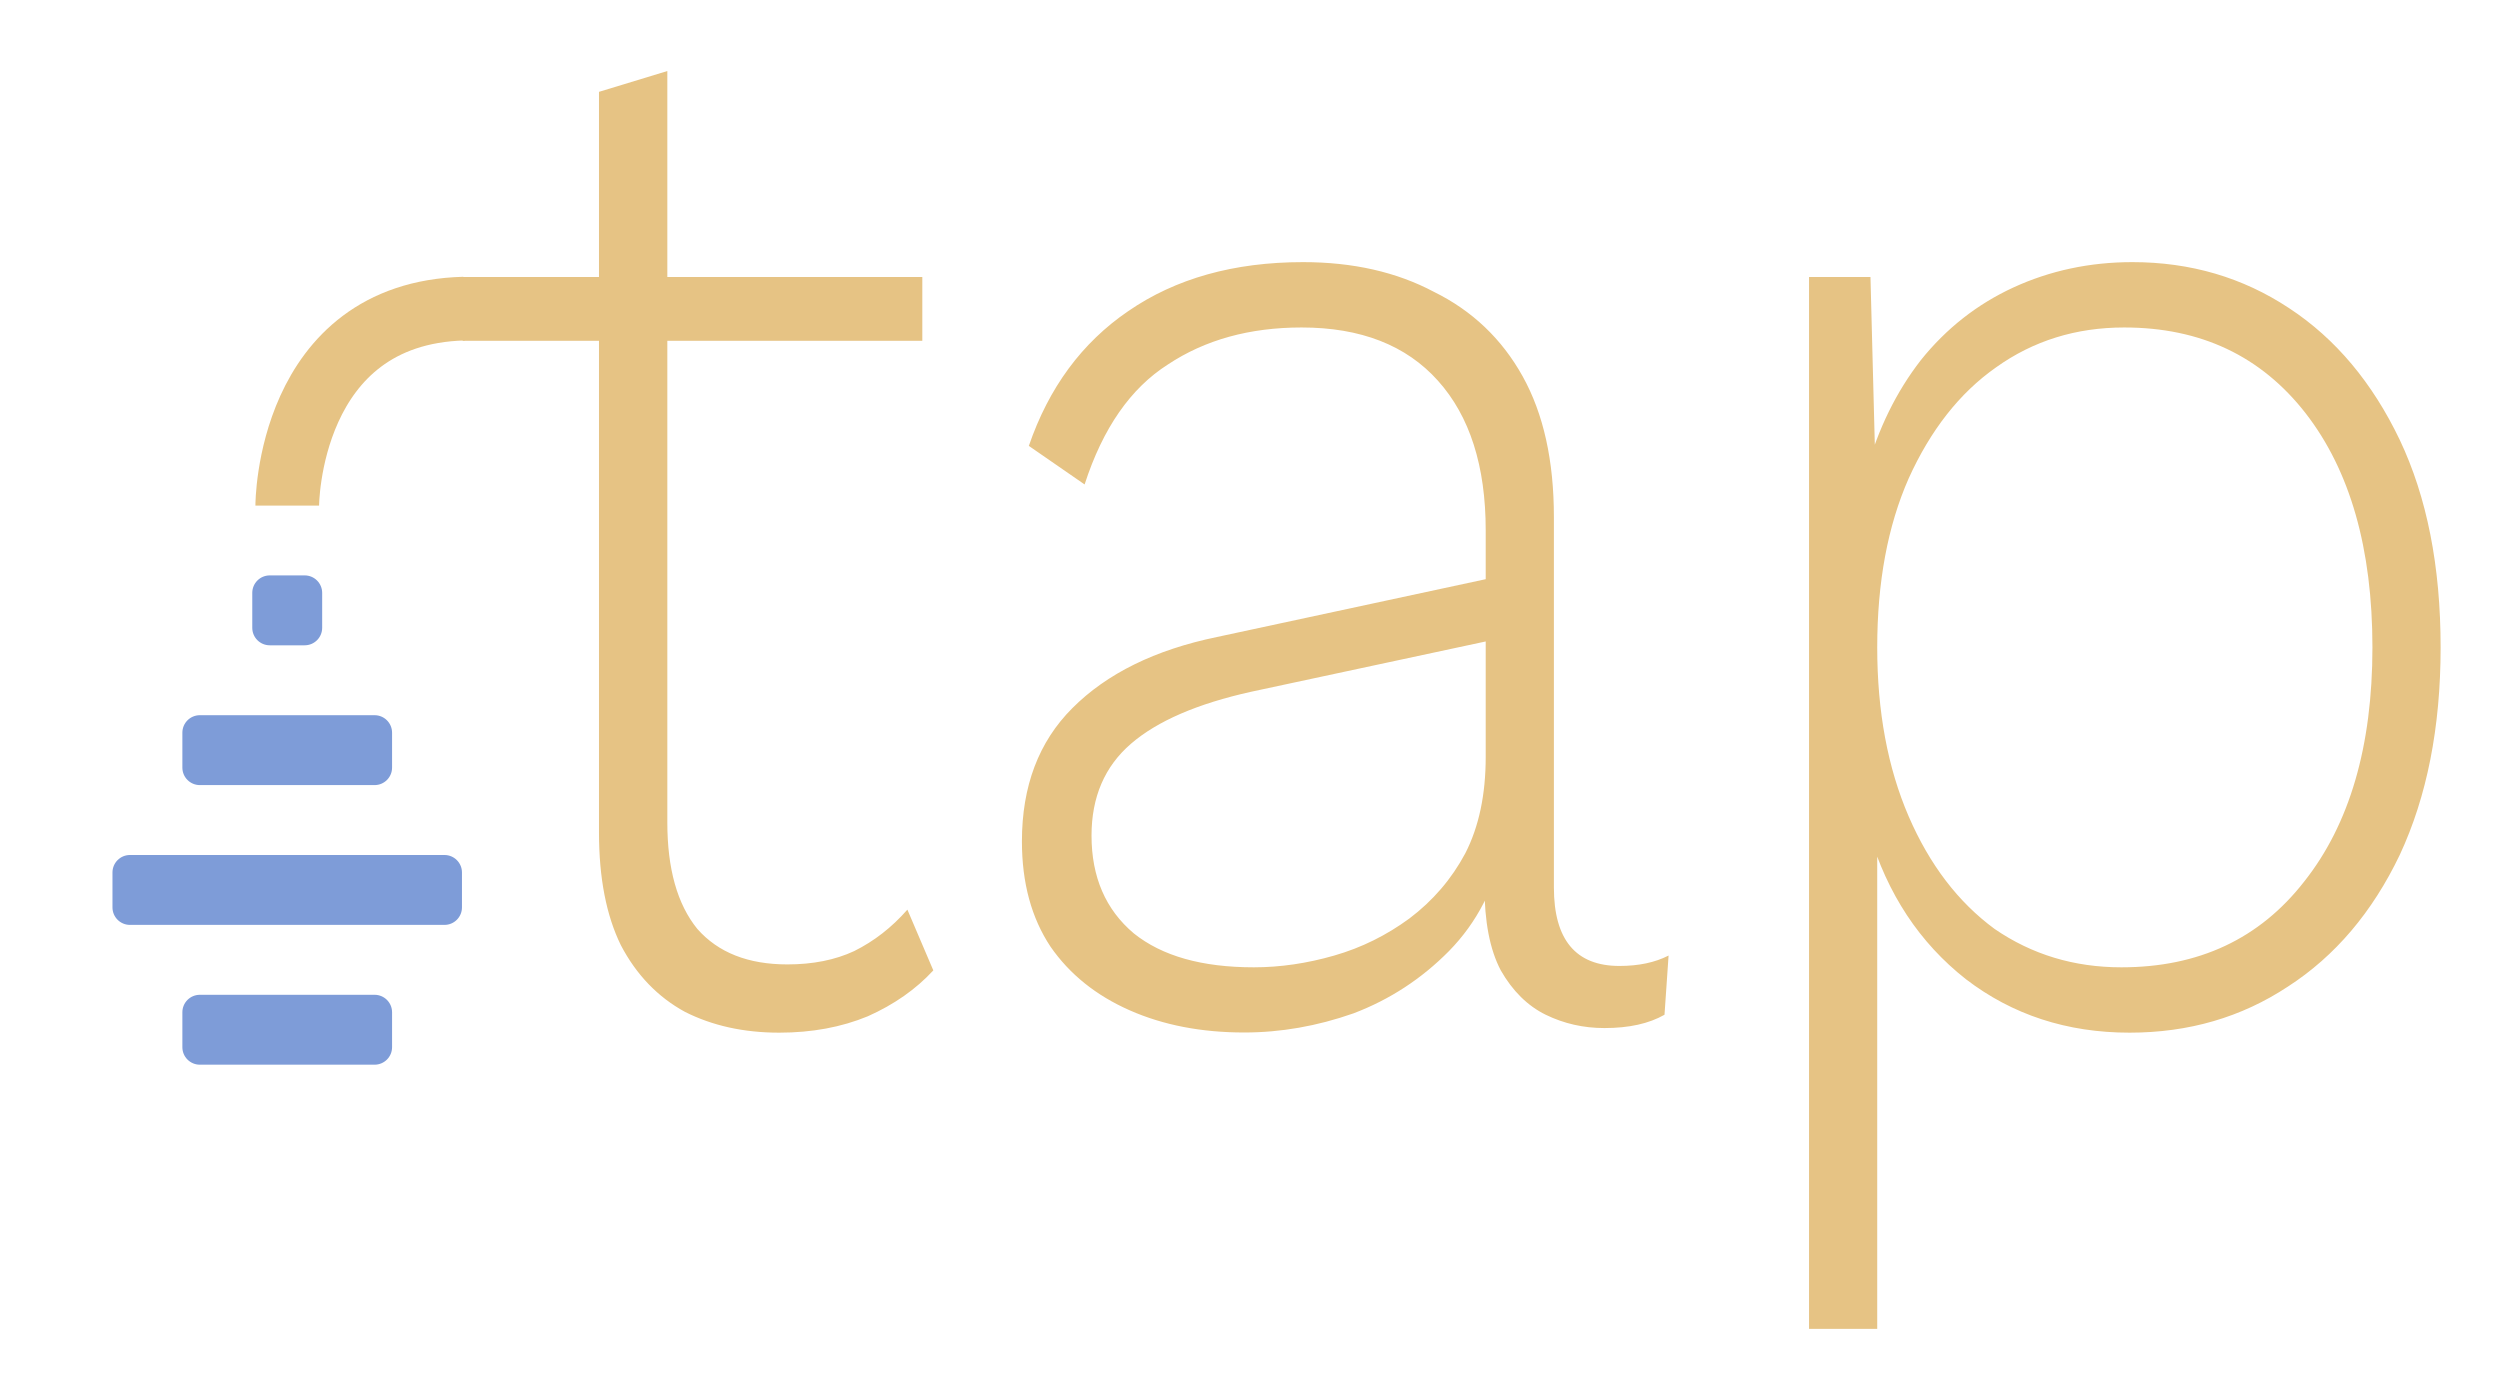 <svg xmlns="http://www.w3.org/2000/svg" viewbox="0 0 1681 929" width="1681" height="929"><defs></defs><g transform="matrix(1,0,0,1,406.922,1547.356)">
<g>
	<path d="M-406.922,-1547.356C-406.922,-1547.356 1274.731,-1547.356 1274.731,-1547.356 C1274.731,-1547.356 1274.731,-617.448 1274.731,-617.448 C1274.731,-617.448 -406.922,-617.448 -406.922,-617.448 C-406.922,-617.448 -406.922,-1547.356 -406.922,-1547.356 Z" transform="matrix(1,0,0,1,0,0)" fill="#ffffff" fill-opacity="0"/>
	<g transform="matrix(29.126,0,0,29.126,6276.805,12242.428)">
		<path d="M50.532,22.835C50.532,22.835 50.532,27.238 50.532,27.238 C50.532,27.51 50.595,27.718 50.723,27.863 C50.856,28.002 51.047,28.071 51.296,28.071 C51.458,28.071 51.6,28.045 51.721,27.993 C51.848,27.935 51.961,27.854 52.06,27.75 C52.06,27.75 52.225,28.106 52.225,28.106 C52.115,28.216 51.976,28.306 51.808,28.375 C51.64,28.439 51.452,28.471 51.244,28.471 C51.018,28.471 50.818,28.43 50.644,28.349 C50.471,28.262 50.335,28.132 50.236,27.958 C50.144,27.785 50.097,27.565 50.097,27.298 C50.097,27.298 50.097,22.957 50.097,22.957 C50.097,22.957 50.532,22.835 50.532,22.835 ZM52.155,24.042C52.155,24.042 52.155,24.416 52.155,24.416 C52.155,24.416 49.229,24.416 49.229,24.416 C49.229,24.416 49.229,24.042 49.229,24.042 C49.229,24.042 52.155,24.042 52.155,24.042 ZM55.741,25.527C55.741,25.151 55.64,24.858 55.437,24.65 C55.235,24.442 54.945,24.338 54.569,24.338 C54.239,24.338 53.955,24.41 53.718,24.555 C53.481,24.694 53.304,24.928 53.188,25.258 C53.188,25.258 52.833,25.032 52.833,25.032 C52.96,24.691 53.171,24.427 53.466,24.242 C53.767,24.051 54.138,23.955 54.578,23.955 C54.896,23.955 55.174,24.013 55.411,24.129 C55.654,24.239 55.843,24.404 55.976,24.624 C56.109,24.844 56.175,25.119 56.175,25.449 C56.175,25.449 56.175,27.62 56.175,27.62 C56.175,27.926 56.314,28.08 56.592,28.08 C56.714,28.08 56.818,28.06 56.905,28.019 C56.905,28.019 56.879,28.366 56.879,28.366 C56.78,28.418 56.653,28.444 56.497,28.444 C56.363,28.444 56.239,28.418 56.123,28.366 C56.008,28.314 55.912,28.227 55.837,28.106 C55.767,27.984 55.733,27.819 55.733,27.611 C55.733,27.611 55.733,27.376 55.733,27.376 C55.733,27.376 55.854,27.368 55.854,27.368 C55.802,27.617 55.686,27.825 55.507,27.993 C55.333,28.155 55.131,28.277 54.899,28.358 C54.667,28.433 54.436,28.47 54.204,28.47 C53.932,28.47 53.689,28.427 53.475,28.34 C53.261,28.253 53.093,28.129 52.971,27.967 C52.85,27.799 52.789,27.594 52.789,27.35 C52.789,27.026 52.896,26.766 53.11,26.569 C53.33,26.366 53.637,26.227 54.031,26.152 C54.031,26.152 55.828,25.796 55.828,25.796 C55.828,25.796 55.828,26.161 55.828,26.161 C55.828,26.161 54.248,26.473 54.248,26.473 C53.906,26.543 53.652,26.644 53.484,26.777 C53.316,26.91 53.232,27.09 53.232,27.316 C53.232,27.559 53.322,27.75 53.501,27.889 C53.681,28.022 53.935,28.088 54.265,28.088 C54.433,28.088 54.604,28.065 54.777,28.019 C54.951,27.973 55.11,27.9 55.255,27.802 C55.405,27.698 55.524,27.57 55.611,27.42 C55.698,27.264 55.741,27.075 55.741,26.856 C55.741,26.856 55.741,25.527 55.741,25.527 ZM57.799,30.207C57.799,30.207 57.799,24.042 57.799,24.042 C57.799,24.042 58.19,24.042 58.19,24.042 C58.19,24.042 58.224,25.249 58.224,25.249 C58.224,25.249 58.164,25.18 58.164,25.18 C58.239,24.931 58.355,24.714 58.511,24.529 C58.673,24.343 58.87,24.201 59.101,24.103 C59.333,24.005 59.585,23.955 59.857,23.955 C60.227,23.955 60.56,24.045 60.855,24.225 C61.151,24.404 61.385,24.662 61.559,24.997 C61.732,25.333 61.819,25.738 61.819,26.213 C61.819,26.682 61.732,27.087 61.559,27.429 C61.385,27.764 61.148,28.022 60.847,28.201 C60.551,28.381 60.216,28.471 59.839,28.471 C59.44,28.471 59.093,28.366 58.798,28.158 C58.502,27.944 58.297,27.657 58.181,27.298 C58.181,27.298 58.233,27.22 58.233,27.22 C58.233,27.22 58.233,30.207 58.233,30.207 C58.233,30.207 57.799,30.207 57.799,30.207 ZM59.787,28.088C60.279,28.088 60.667,27.921 60.951,27.585 C61.24,27.249 61.385,26.792 61.385,26.213 C61.385,25.634 61.243,25.177 60.96,24.841 C60.676,24.505 60.291,24.338 59.805,24.338 C59.498,24.338 59.226,24.416 58.989,24.572 C58.757,24.722 58.572,24.94 58.433,25.223 C58.3,25.501 58.233,25.831 58.233,26.213 C58.233,26.589 58.3,26.919 58.433,27.203 C58.566,27.486 58.748,27.706 58.98,27.863 C59.217,28.013 59.486,28.088 59.787,28.088 C59.787,28.088 59.787,28.088 59.787,28.088 Z" transform="matrix(3.627,0,0,3.939,-397.35,-561.76)" fill="#e6c384"/>
		<path d="M-218.761,-466.328C-222.845,-466.222 -222.845,-461.781 -222.845,-461.781 " transform="" fill="none" stroke="#e6c384" stroke-width="1.47"/>
	</g>
	<g transform="matrix(1,0,0,1,-1.296,-23.457)">
		<path d="M-0.5,-0.25C-0.5,-0.388 -0.388,-0.5 -0.25,-0.5 L 0.25,-0.5 C0.388,-0.5 0.5,-0.388 0.5,-0.25 L 0.5,0.25 C0.5,0.388 0.388,0.5 0.25,0.5 L -0.25,0.5 C-0.388,0.5 -0.5,0.388 -0.5,0.25 L -0.5,-0.25 Z" transform="matrix(47,0,0,47,-212.5,-1113.5)" fill="#7e9cd8"/>
		<path d="M-1.5,-0.25C-1.5,-0.388 -1.388,-0.5 -1.25,-0.5 L 1.25,-0.5 C1.388,-0.5 1.5,-0.388 1.5,-0.25 L 1.5,0.25 C1.5,0.388 1.388,0.5 1.25,0.5 L -1.25,0.5 C-1.388,0.5 -1.5,0.388 -1.5,0.25 L -1.5,-0.25 Z" transform="matrix(47,0,0,47,-212.5,-1019.5)" fill="#7e9cd8"/>
		<path d="M-2.5,-0.25C-2.5,-0.388 -2.388,-0.5 -2.25,-0.5 L 2.25,-0.5 C2.388,-0.5 2.5,-0.388 2.5,-0.25 L 2.5,0.25 C2.5,0.388 2.388,0.5 2.25,0.5 L -2.25,0.5 C-2.388,0.5 -2.5,0.388 -2.5,0.25 L -2.5,-0.25 Z" transform="matrix(47,0,0,47,-212.5,-925.5)" fill="#7e9cd8"/>
		<path d="M-1.5,-0.25C-1.5,-0.388 -1.388,-0.5 -1.25,-0.5 L 1.25,-0.5 C1.388,-0.5 1.5,-0.388 1.5,-0.25 L 1.5,0.25 C1.5,0.388 1.388,0.5 1.25,0.5 L -1.25,0.5 C-1.388,0.5 -1.5,0.388 -1.5,0.25 L -1.5,-0.25 Z" transform="matrix(47,0,0,47,-212.5,-831.5)" fill="#7e9cd8"/>
	</g>
</g></g></svg>